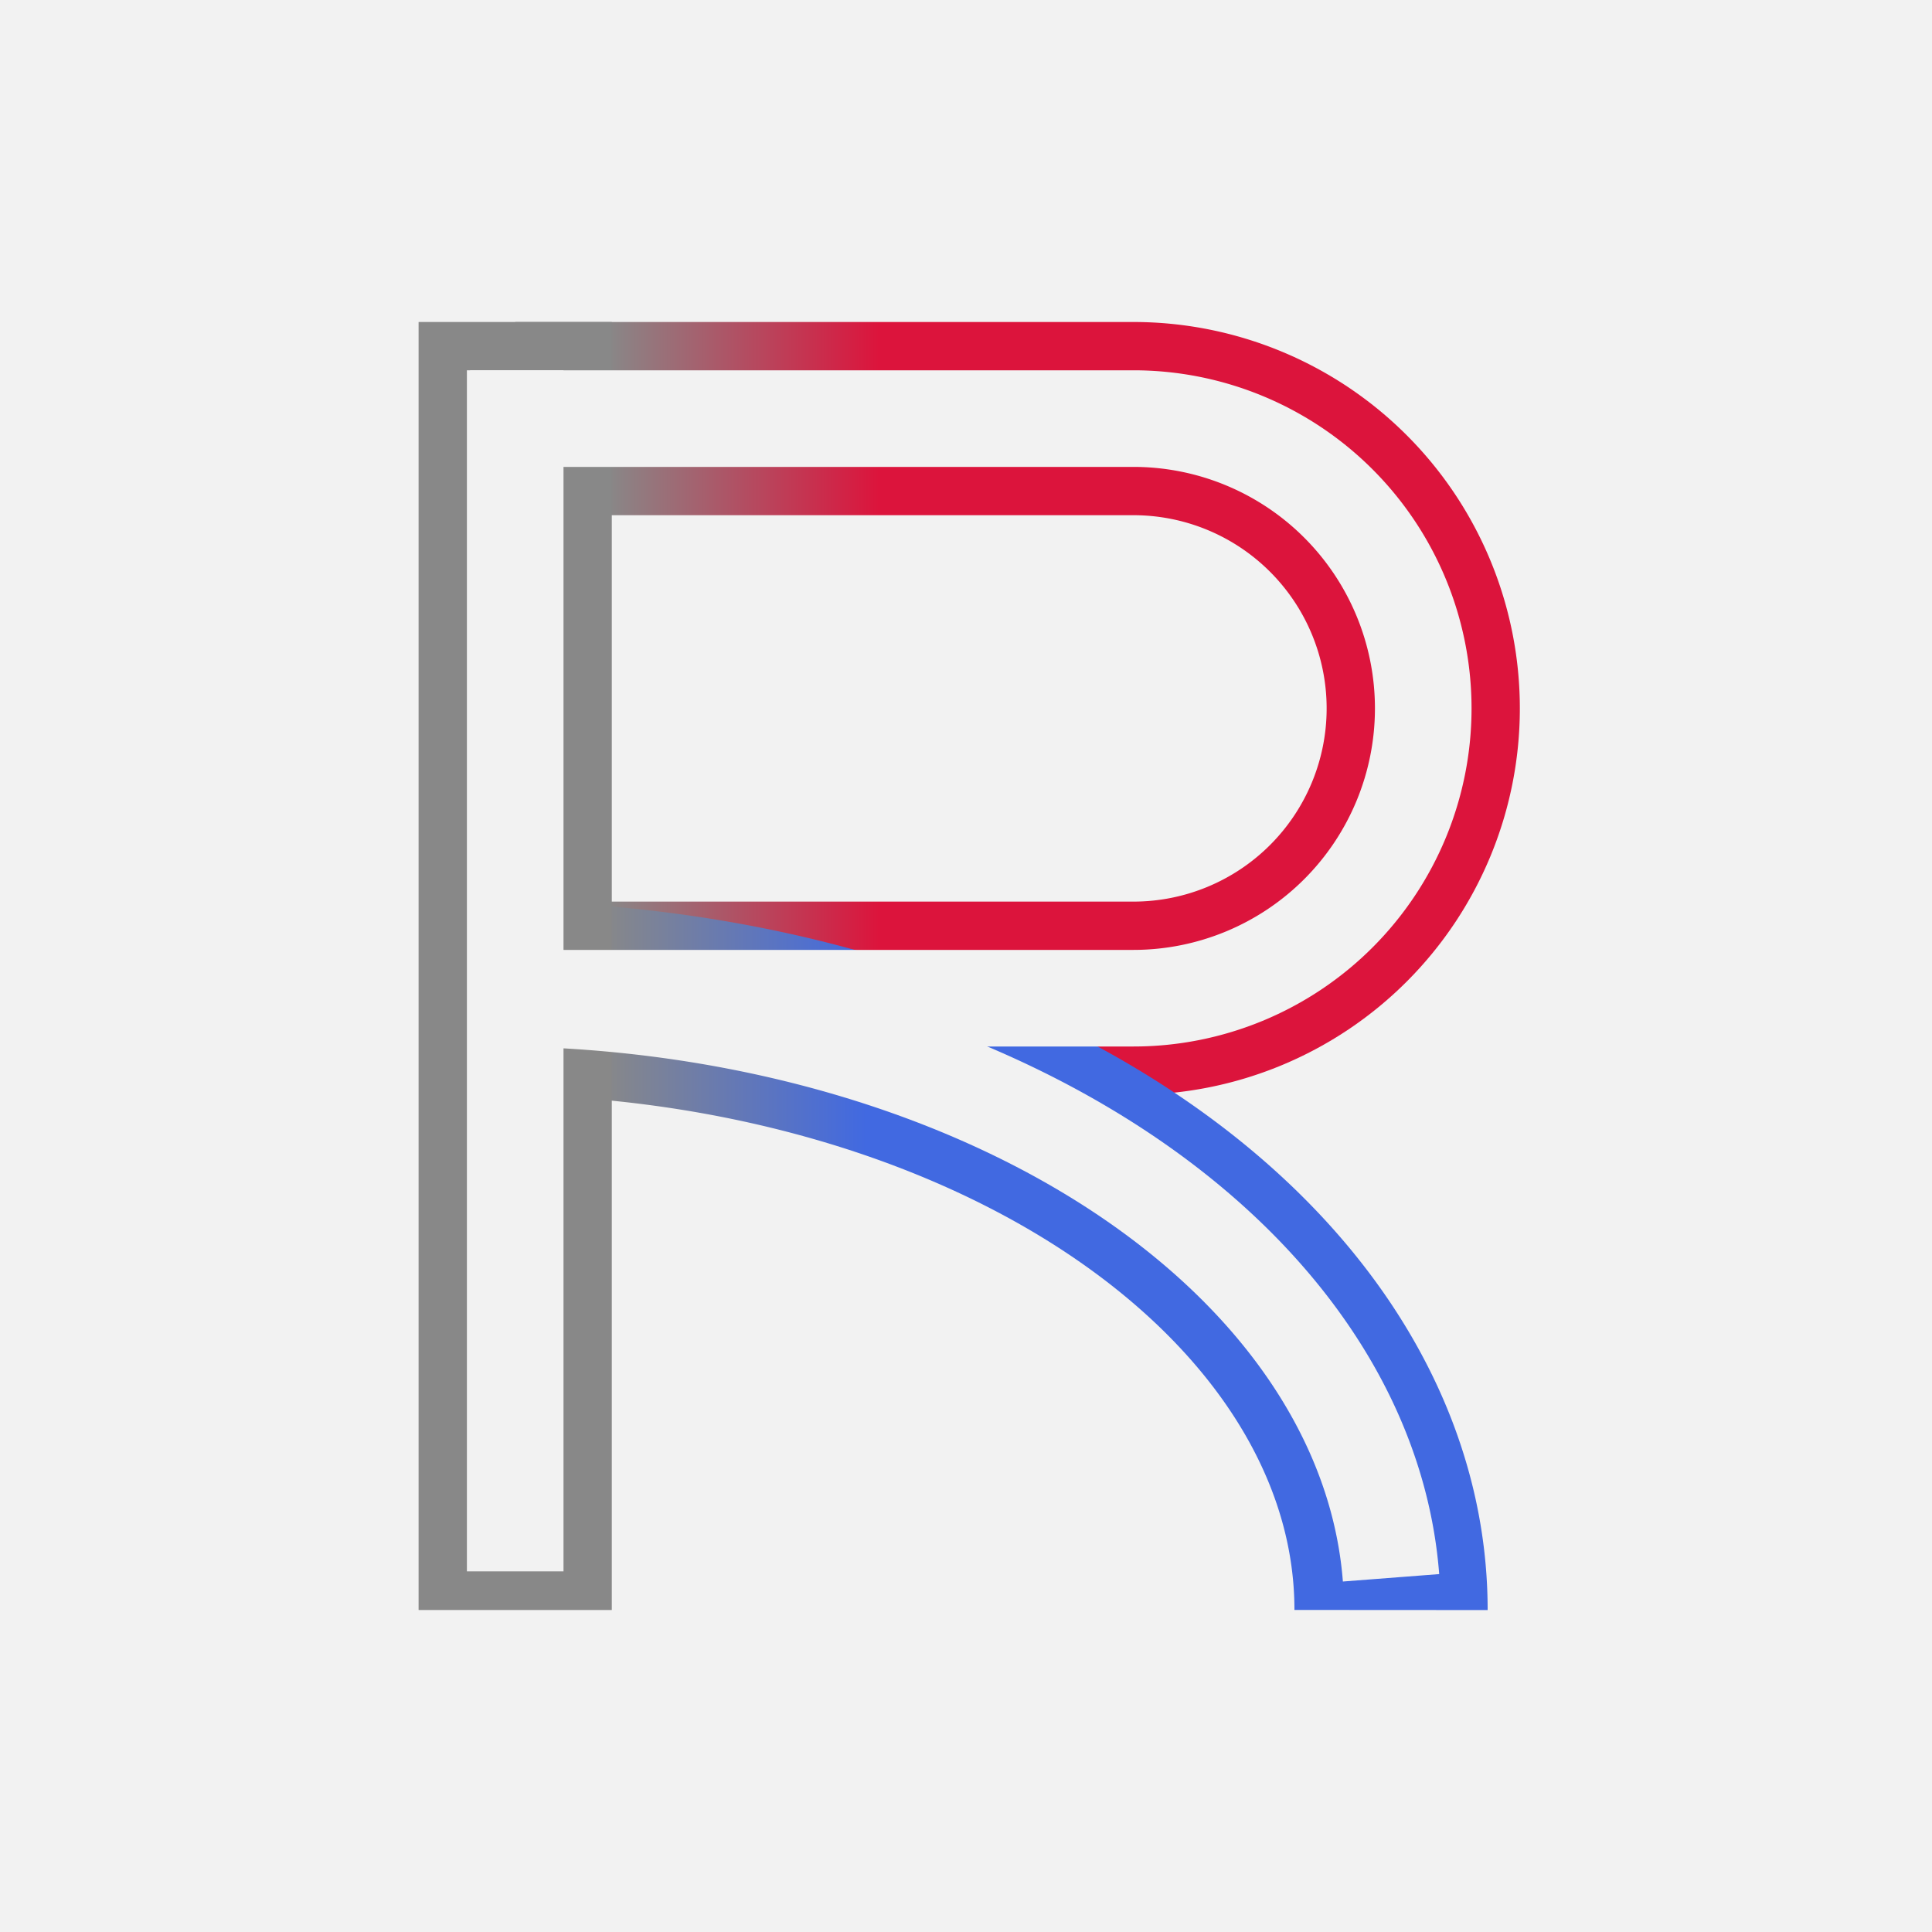 <svg width="600" height="600" xmlns="http://www.w3.org/2000/svg">
    <rect width="600" height="600" fill="#f2f2f2"></rect>
    <defs>
        <linearGradient id="GR" gradientTransform="rotate(0)">
            <stop offset="10%"  stop-color="#888" />
            <stop offset="40%" stop-color="crimson" />
        </linearGradient>
        <linearGradient id="GB" gradientTransform="rotate(0)">
            <stop offset="10%"  stop-color="#888" />
            <stop offset="40%" stop-color="royalblue" />
        </linearGradient>
    </defs>
    <g fill="none">
        <path d="M 160 130 h 192 a 50 50 0 0 1, 0 180 h -192" stroke="url(#GR)" stroke-width="60"></path>
        <path d="M 160 310 A 280 190 0 0 1, 432 500" stroke="url(#GB)" stroke-width="60"></path>
        <path d="M 160 100 V 500" stroke="#888" stroke-width="60"></path>

        <path d="M 160 115 V 488" stroke="#f2f2f2" stroke-width="30"></path>
        <path d="M 160 310 A 280 190 0 0 1, 432 490" stroke="#f2f2f2" stroke-width="30"></path>
        <path d="M 146 130 H 352 a 90 90 0 0 1, 0 180 H 160" stroke="#f2f2f2" stroke-width="30"></path>
    </g>
</svg>